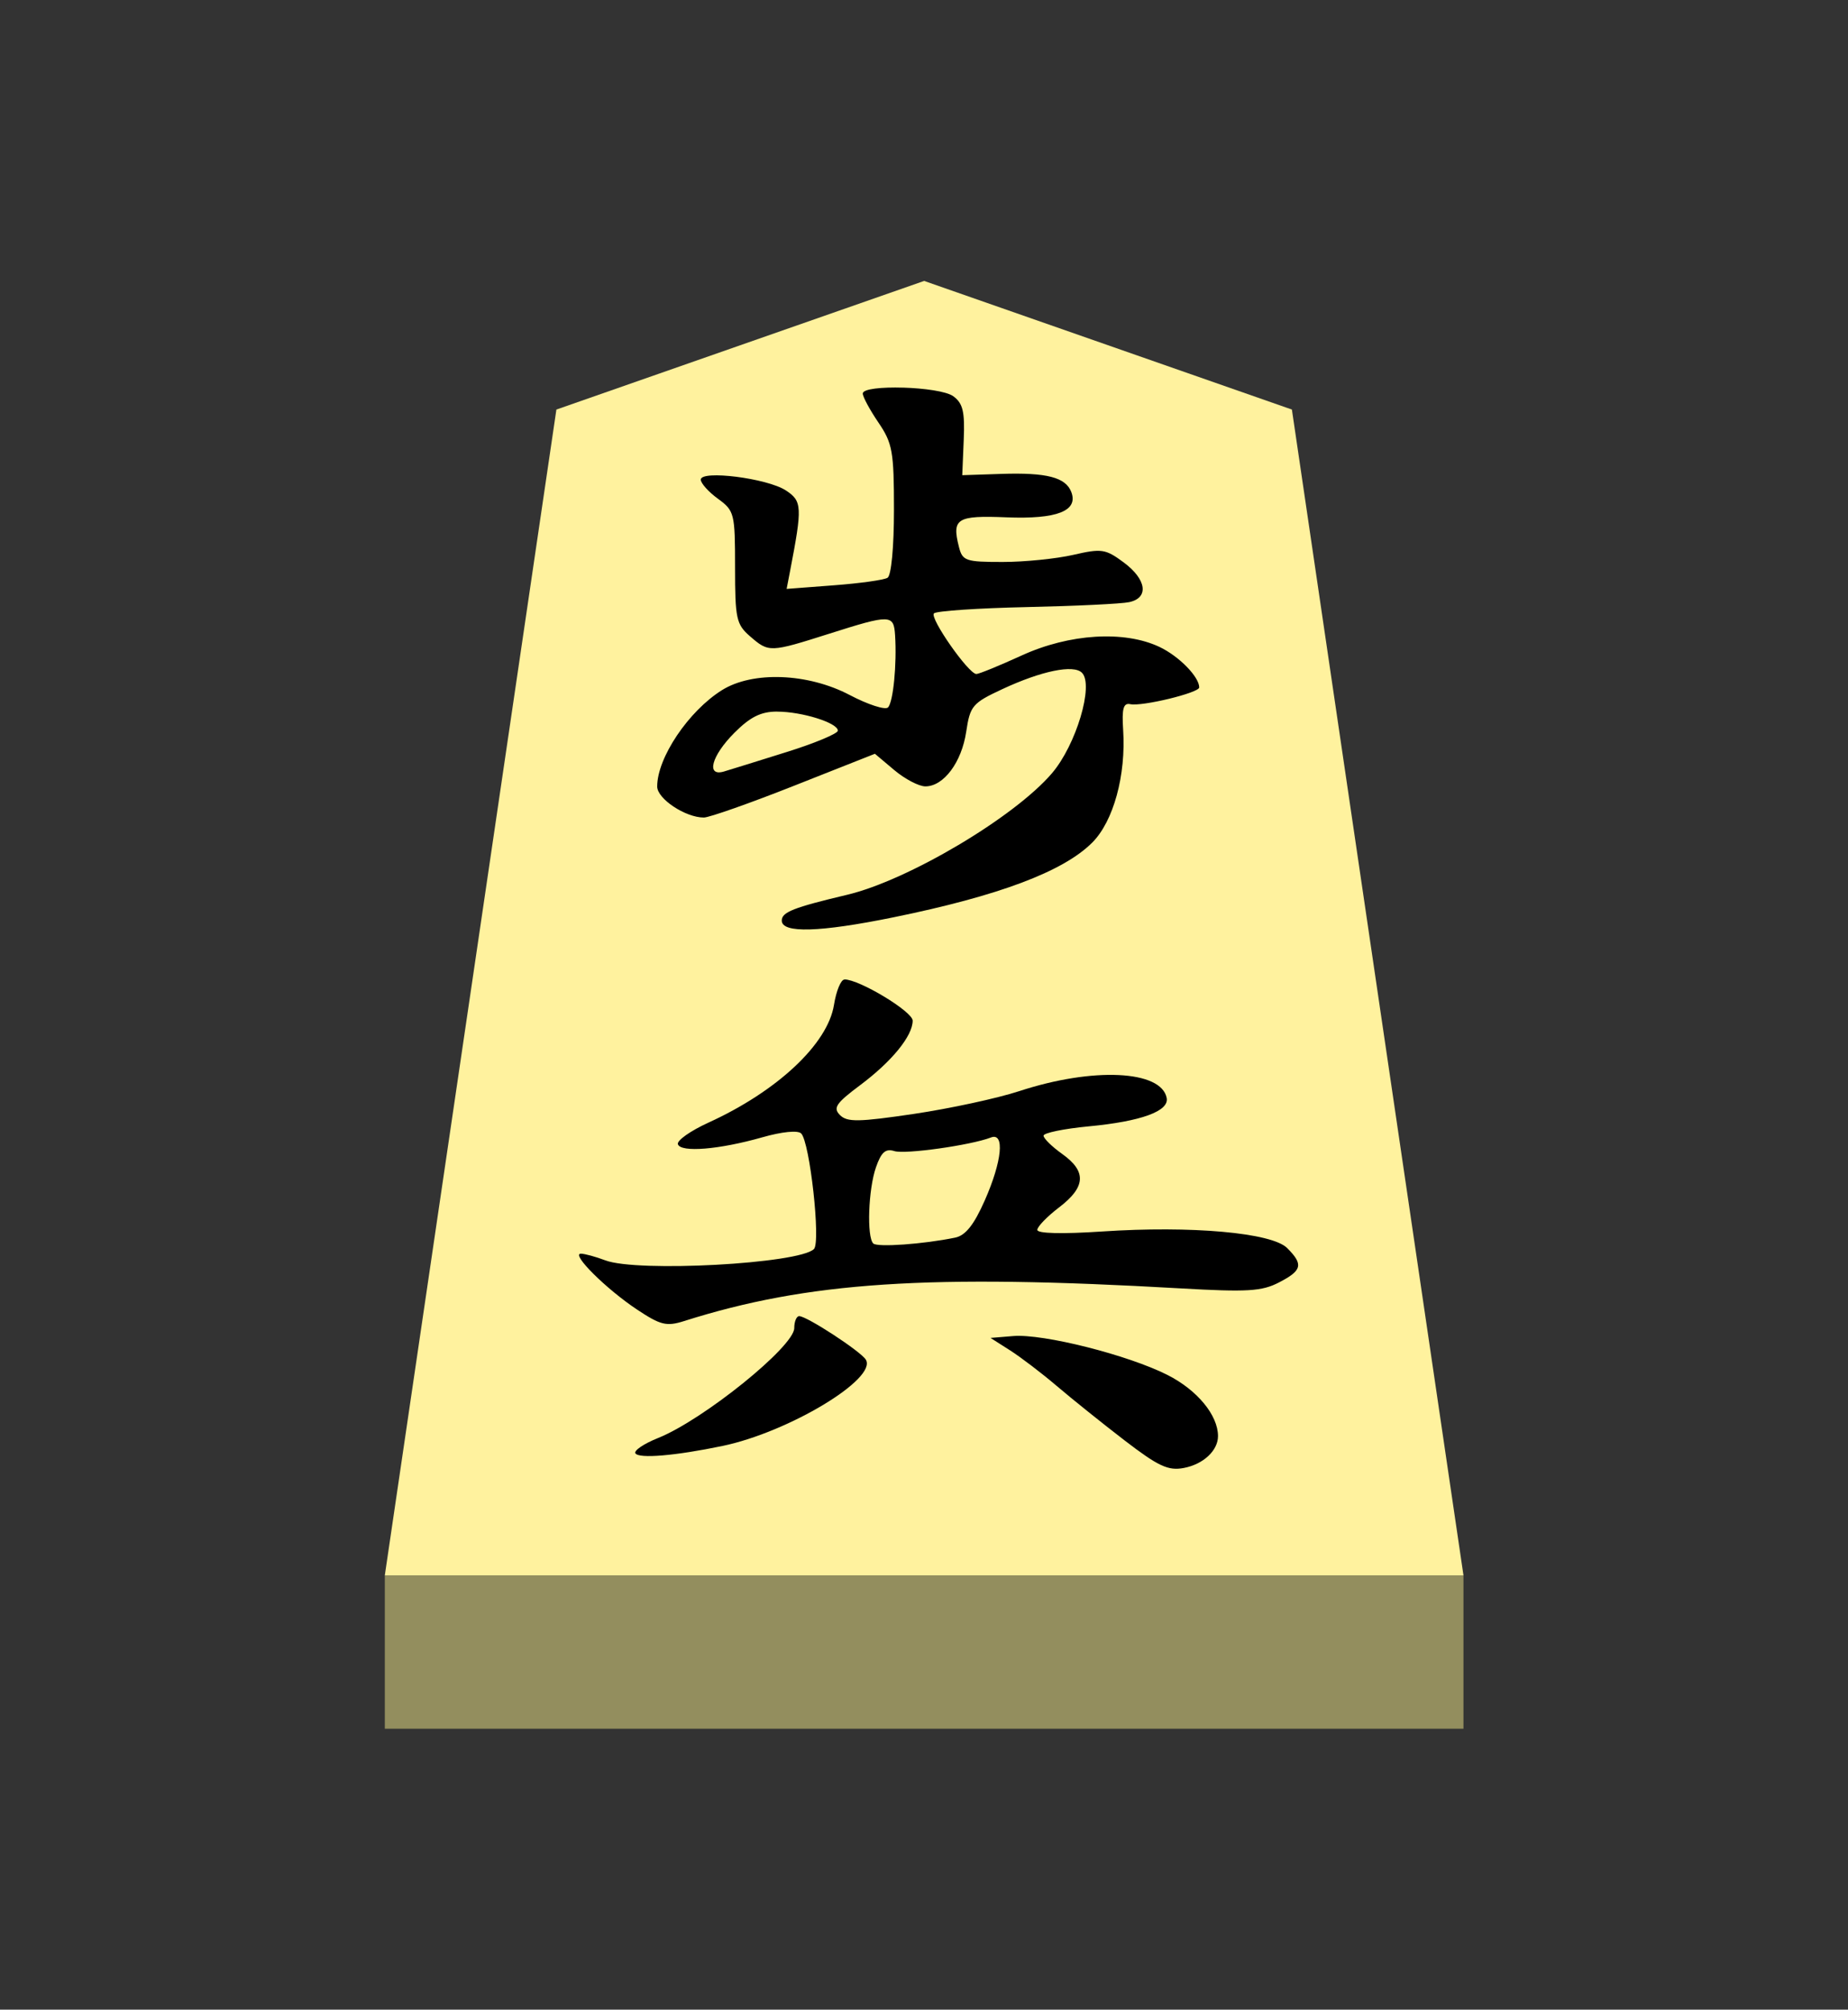 <?xml version="1.0" encoding="UTF-8" standalone="no"?>
<!-- Created with Inkscape (http://www.inkscape.org/) -->

<svg
   viewBox="0 0 38.55 41.92"
   version="1.1"
   id="svg1"
   inkscape:version="1.3.2 (091e20e, 2023-11-25, custom)"
   sodipodi:docname="Fu.svg"
   xml:space="preserve"
   xmlns:inkscape="http://www.inkscape.org/namespaces/inkscape"
   xmlns:sodipodi="http://sodipodi.sourceforge.net/DTD/sodipodi-0.dtd"
   xmlns="http://www.w3.org/2000/svg"
   xmlns:svg="http://www.w3.org/2000/svg"><rect x="0" y="0" width="38.55" height="41.92" fill="#333333" stroke="none"/><sodipodi:namedview
     id="namedview1"
     pagecolor="#ffffff"
     bordercolor="#111111"
     borderopacity="1"
     inkscape:showpageshadow="0"
     inkscape:pageopacity="0"
     inkscape:pagecheckerboard="1"
     inkscape:deskcolor="#d1d1d1"
     inkscape:document-units="mm"
     showguides="true"
     inkscape:zoom="13.096375"
     inkscape:cx="19.280144"
     inkscape:cy="20.883641"
     inkscape:window-width="1292"
     inkscape:window-height="745"
     inkscape:window-x="-8"
     inkscape:window-y="-8"
     inkscape:window-maximized="1"
     inkscape:current-layer="layer1"><inkscape:page
       x="0"
       y="0"
       width="38.55"
       height="41.92"
       id="page42"
       margin="0"
       bleed="0" /></sodipodi:namedview><defs
     id="defs1"><inkscape:path-effect
       effect="powerstroke"
       id="path-effect13"
       is_visible="true"
       lpeversion="1.3"
       scale_width="1"
       interpolator_type="CubicBezierJohan"
       interpolator_beta="0.2"
       start_linecap_type="zerowidth"
       end_linecap_type="zerowidth"
       offset_points="5,4.992"
       linejoin_type="extrp_arc"
       miter_limit="4"
       not_jump="false"
       sort_points="true"
       message="&lt;b&gt;Ctrl + click&lt;/b&gt; on existing node and move it" /></defs><g
     inkscape:label="Layer 1"
     inkscape:groupmode="layer"
     id="layer1"
     transform="matrix(0.784,0,0,1,-63.042,-167.14)"><path
       style="fill:#fff29e;fill-opacity:1;fill-rule:evenodd;stroke:none;stroke-width:0.354;stroke-linecap:round;stroke-linejoin:round;paint-order:stroke fill markers"
       d="m 105,173 9.785,2.683 L 119.35,200 H 90.65 l 4.565,-24.317 z"
       id="path13" /><path
       style="display:inline;fill:#938e5e;fill-opacity:1;fill-rule:evenodd;stroke:none;stroke-width:0.386;stroke-linecap:round;stroke-linejoin:round;stroke-dasharray:none;stroke-opacity:1;paint-order:stroke fill markers"
       d="m 90.65,200 -3e-6,3.2 H 119.35 V 200 Z"
       id="path45" /><path
       id="path1-5"
       style="fill:#000000;stroke-width:0.555"
       d="m 104.437,175.226 c -0.557,-0.013 -1.07,0.024 -1.07,0.123 0,0.068 0.187,0.34 0.415,0.603 0.376,0.434 0.415,0.604 0.415,1.818 0,0.781 -0.071,1.374 -0.171,1.422 -0.094,0.046 -0.737,0.116 -1.428,0.157 l -1.257,0.075 0.093,-0.378 c 0.328,-1.334 0.32,-1.454 -0.113,-1.676 -0.495,-0.254 -2.264,-0.43 -2.264,-0.225 0,0.075 0.205,0.255 0.456,0.398 0.439,0.251 0.456,0.304 0.456,1.43 0,1.073 0.033,1.191 0.399,1.44 0.5,0.34 0.525,0.339 2.105,-0.054 1.634,-0.407 1.718,-0.405 1.754,0.033 0.049,0.605 -0.049,1.392 -0.188,1.504 -0.072,0.059 -0.533,-0.058 -1.023,-0.26 -1.11,-0.457 -2.579,-0.501 -3.396,-0.1 -0.89,0.437 -1.723,1.409 -1.723,2.01 0,0.256 0.751,0.647 1.241,0.647 0.144,0 1.227,-0.299 2.407,-0.665 l 2.145,-0.665 0.515,0.34 c 0.283,0.187 0.656,0.34 0.828,0.34 0.486,0 0.964,-0.501 1.086,-1.138 0.104,-0.543 0.164,-0.599 0.96,-0.89 1.043,-0.381 1.896,-0.519 2.12,-0.342 0.323,0.253 -0.155,1.508 -0.8,2.098 -1.002,0.918 -3.829,2.232 -5.446,2.533 -1.431,0.266 -1.741,0.362 -1.741,0.538 0,0.269 1.005,0.246 2.967,-0.067 2.803,-0.448 4.521,-0.954 5.293,-1.559 0.566,-0.444 0.902,-1.404 0.823,-2.354 -0.037,-0.441 0.007,-0.564 0.188,-0.534 0.313,0.053 1.836,-0.237 1.836,-0.349 0,-0.221 -0.537,-0.651 -1.055,-0.844 -0.939,-0.349 -2.399,-0.278 -3.67,0.178 -0.597,0.214 -1.14,0.388 -1.206,0.386 -0.212,-0.007 -1.248,-1.17 -1.127,-1.265 0.064,-0.05 1.175,-0.109 2.469,-0.131 1.294,-0.022 2.52,-0.068 2.725,-0.103 0.534,-0.089 0.465,-0.475 -0.149,-0.831 -0.481,-0.279 -0.585,-0.291 -1.339,-0.155 -0.45,0.081 -1.295,0.148 -1.879,0.148 -0.989,0 -1.069,-0.022 -1.164,-0.319 -0.189,-0.589 -0.054,-0.654 1.269,-0.612 1.341,0.042 1.915,-0.134 1.722,-0.529 -0.15,-0.306 -0.654,-0.408 -1.862,-0.377 l -1.039,0.027 0.039,-0.733 c 0.032,-0.594 -0.021,-0.767 -0.278,-0.914 -0.18,-0.103 -0.782,-0.167 -1.339,-0.18 z m -3.349,6.758 c 0.663,0 1.616,0.234 1.616,0.397 0,0.061 -0.616,0.263 -1.368,0.447 -0.752,0.185 -1.498,0.367 -1.658,0.404 -0.489,0.116 -0.339,-0.326 0.274,-0.807 0.423,-0.332 0.706,-0.442 1.136,-0.442 z m 1.79,5.589 c -0.093,0 -0.218,0.238 -0.277,0.528 -0.166,0.815 -1.506,1.8 -3.34,2.456 -0.481,0.172 -0.847,0.375 -0.813,0.451 0.078,0.177 1.099,0.111 2.243,-0.144 0.528,-0.118 0.948,-0.151 1.037,-0.081 0.231,0.181 0.525,2.266 0.34,2.411 -0.392,0.307 -4.697,0.49 -5.551,0.236 -0.256,-0.076 -0.549,-0.139 -0.651,-0.139 -0.274,0 0.678,0.741 1.5,1.168 0.621,0.323 0.78,0.353 1.244,0.238 3.298,-0.819 6.489,-0.984 13.22,-0.682 1.772,0.079 2.155,0.061 2.611,-0.124 0.617,-0.25 0.655,-0.375 0.219,-0.717 -0.409,-0.321 -2.548,-0.47 -4.928,-0.346 -1.055,0.055 -1.721,0.043 -1.721,-0.033 0,-0.068 0.261,-0.279 0.58,-0.47 0.711,-0.425 0.735,-0.75 0.083,-1.114 -0.274,-0.153 -0.497,-0.325 -0.497,-0.382 0,-0.057 0.541,-0.145 1.202,-0.194 1.391,-0.103 2.142,-0.317 2.075,-0.591 -0.142,-0.581 -1.962,-0.648 -3.922,-0.144 -0.583,0.15 -1.844,0.363 -2.802,0.475 -1.473,0.171 -1.778,0.175 -1.969,0.025 -0.191,-0.15 -0.108,-0.247 0.539,-0.626 0.841,-0.493 1.395,-1.026 1.395,-1.344 0,-0.189 -1.418,-0.86 -1.816,-0.86 z m 3.899,3.294 c 0.373,-0.112 0.297,0.495 -0.164,1.313 -0.289,0.512 -0.512,0.731 -0.788,0.776 -0.849,0.137 -2.074,0.205 -2.179,0.122 -0.176,-0.138 -0.132,-1.133 0.072,-1.589 0.141,-0.317 0.256,-0.396 0.49,-0.338 0.285,0.071 2.033,-0.122 2.57,-0.284 z m -5.1,3.726 c -0.073,0 -0.133,0.112 -0.133,0.25 0,0.384 -2.422,1.916 -3.627,2.294 -0.375,0.118 -0.645,0.261 -0.6,0.318 0.091,0.116 1.067,0.051 2.32,-0.154 1.764,-0.289 4.124,-1.404 3.811,-1.8 -0.137,-0.174 -1.569,-0.907 -1.771,-0.907 z m 5.692,0.416 -0.603,0.039 0.521,0.26 c 0.286,0.143 0.846,0.478 1.244,0.744 0.398,0.266 1.208,0.776 1.801,1.133 0.899,0.541 1.16,0.637 1.575,0.576 0.519,-0.076 0.912,-0.362 0.912,-0.665 0,-0.436 -0.553,-0.961 -1.341,-1.274 -1.051,-0.418 -3.313,-0.865 -4.108,-0.813 z" /></g></svg>

